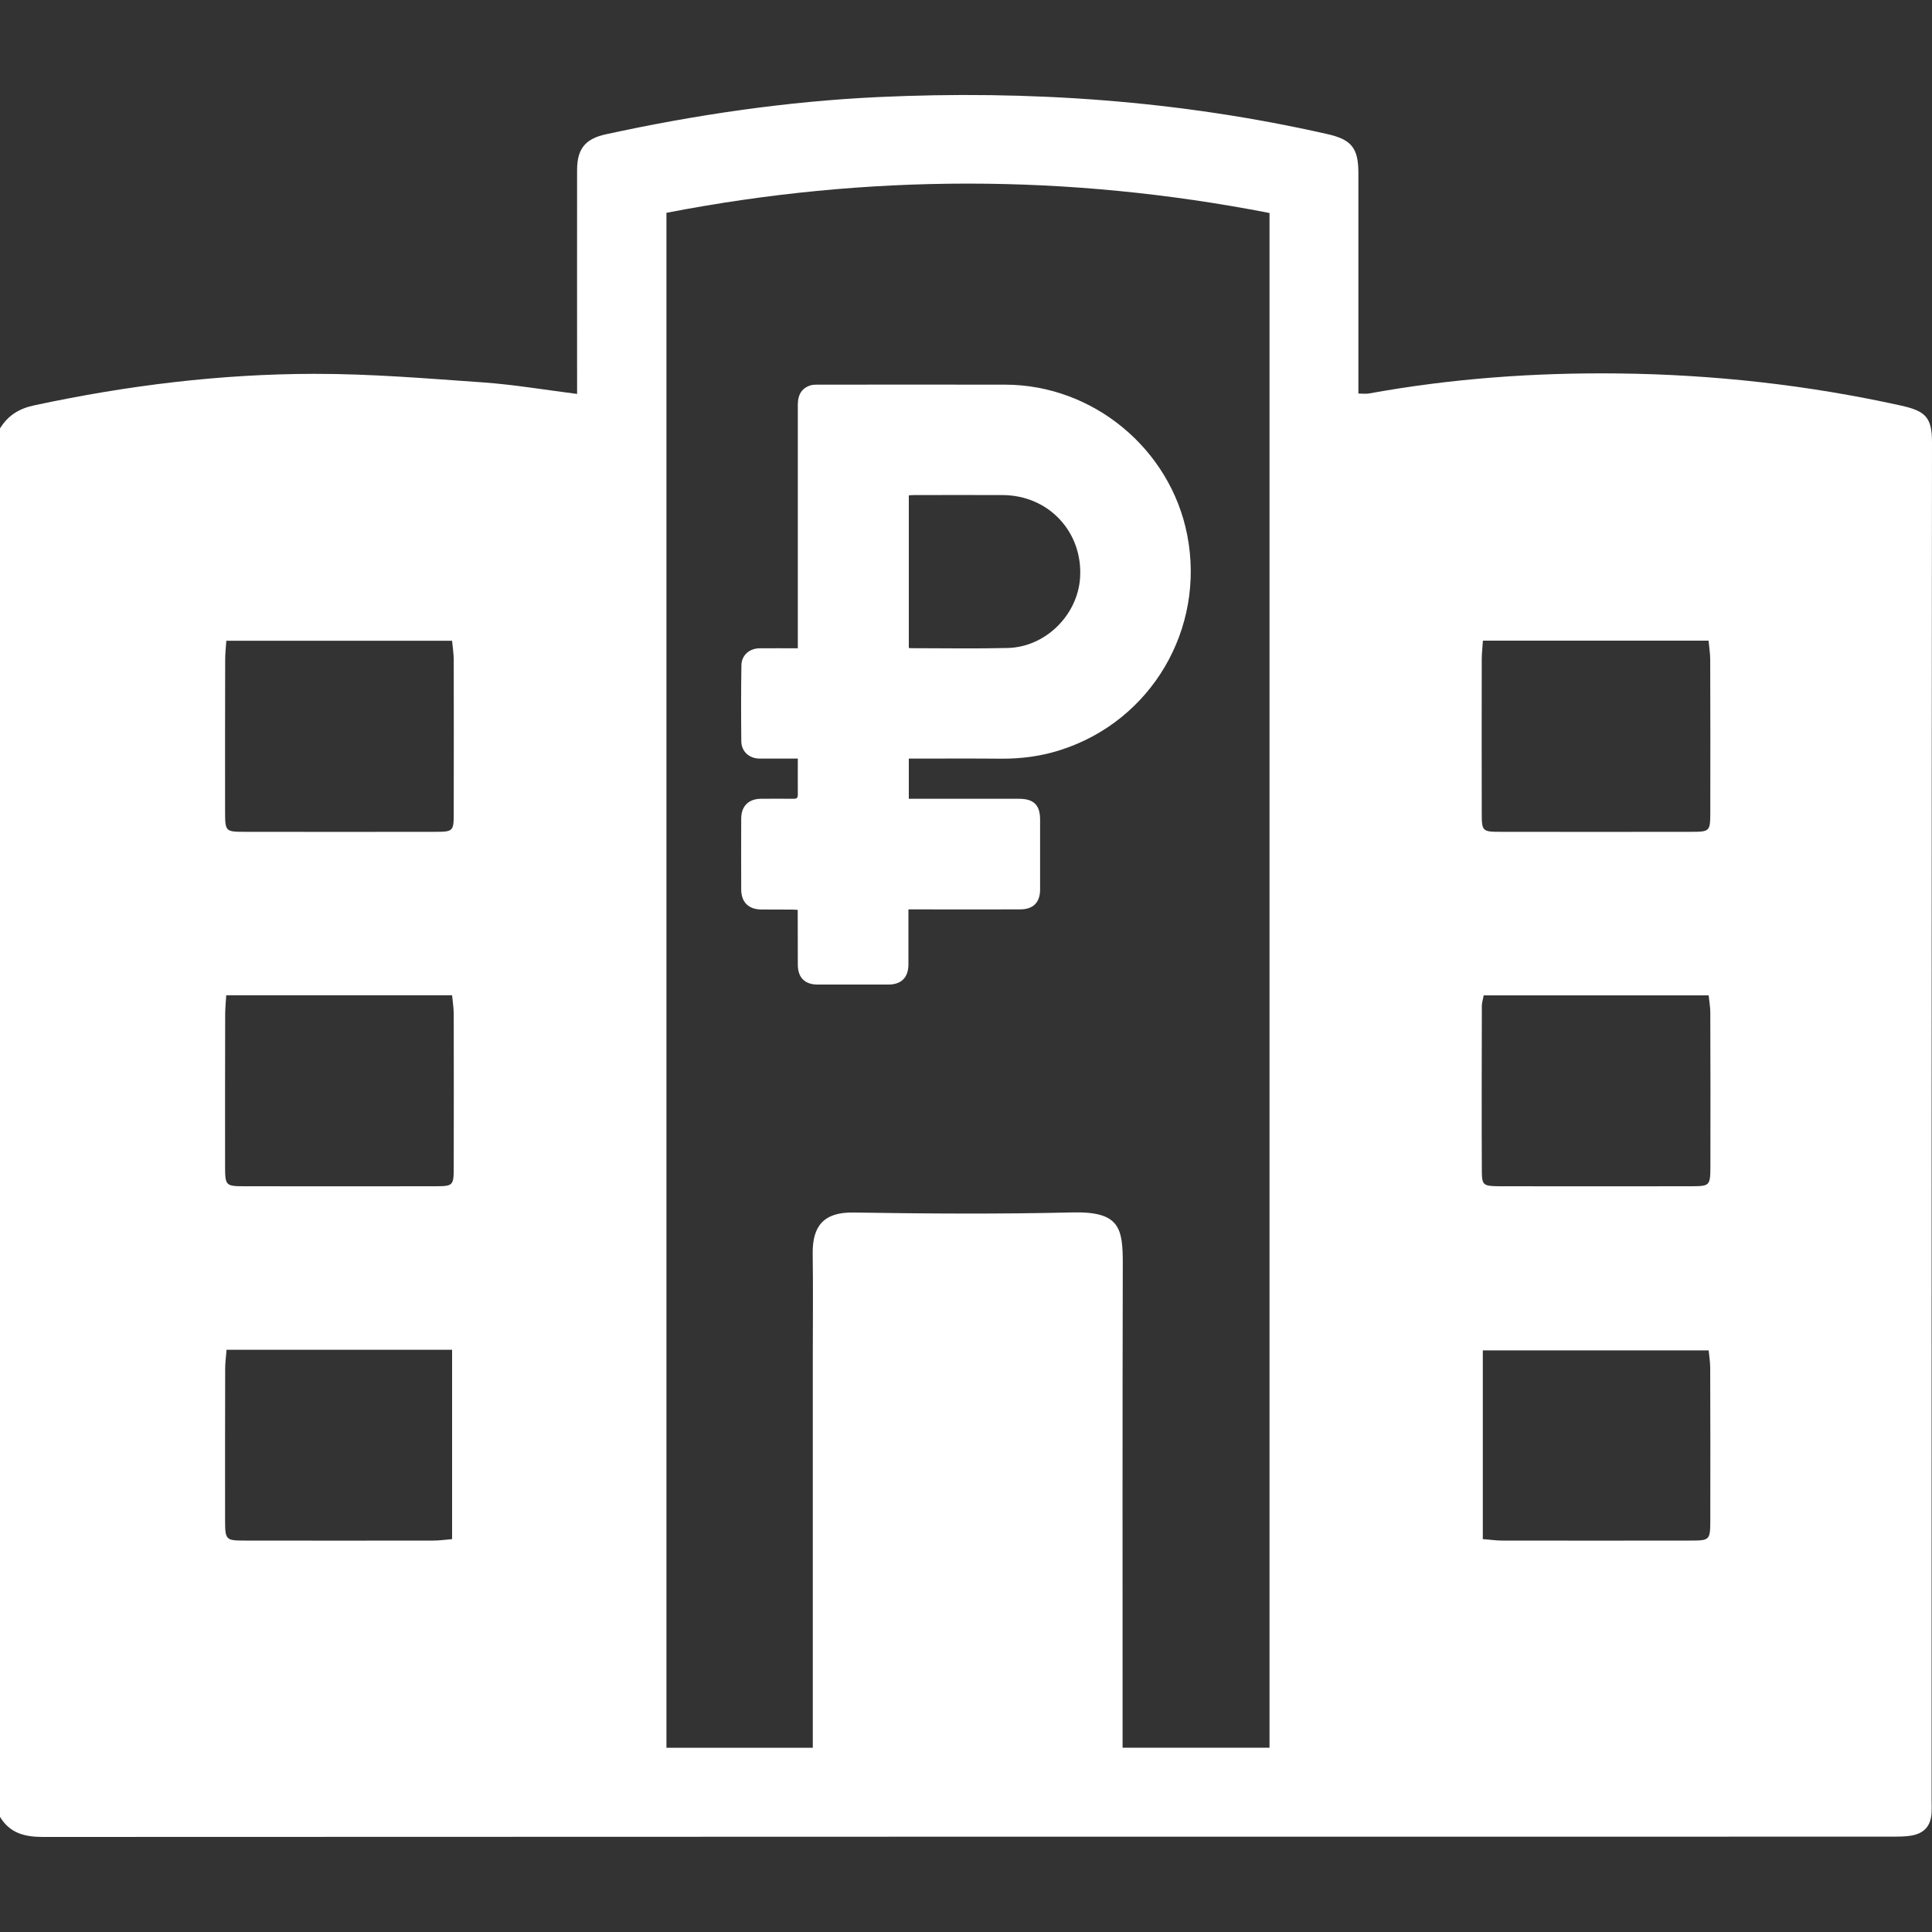 <?xml version="1.0" encoding="utf-8"?>
<!-- Generator: Adobe Illustrator 24.0.1, SVG Export Plug-In . SVG Version: 6.00 Build 0)  -->
<svg version="1.1" id="Слой_1" xmlns="http://www.w3.org/2000/svg" xmlns:xlink="http://www.w3.org/1999/xlink" x="0px" y="0px"
	 viewBox="0 0 20 20" style="enable-background:new 0 0 20 20;" xml:space="preserve">
<rect x="0" y="0" width="20" height="20" fill="#333333" stroke="none"/>
<style type="text/css">
	.st0{fill:#FFFFFF;}
</style>
<g>
	<path class="st0" d="M15.35,15.933c0.073,0.005,0.135,0.015,0.198,0.015
		c0.649,0.001,1.298,0.001,1.948,0c0.203,0,0.208-0.005,0.209-0.206
		c0.001-0.526,0.001-1.053-0.001-1.578c0-0.063-0.01-0.125-0.016-0.185H15.35V15.933z
		 M2.345,13.973c-0.005,0.075-0.014,0.131-0.014,0.188C2.33,14.687,2.329,15.213,2.33,15.739
		c0.001,0.203,0.007,0.209,0.207,0.209c0.65,0.001,1.299,0.001,1.948,0
		c0.063,0,0.126-0.009,0.195-0.015V13.973H2.345z M15.359,10.303
		C15.351,10.35,15.34,10.381,15.34,10.412c-0.001,0.572-0.003,1.144,0,1.715
		c0.001,0.142,0.015,0.152,0.183,0.153c0.663,0.001,1.325,0.001,1.988,0
		c0.188-0.001,0.194-0.006,0.195-0.202c0.001-0.533,0.001-1.065-0.001-1.598
		c0-0.056-0.011-0.113-0.017-0.176H15.359z M2.342,10.303
		c-0.005,0.08-0.011,0.137-0.011,0.195C2.33,11.023,2.329,11.55,2.33,12.076
		c0.001,0.201,0.005,0.204,0.213,0.204c0.649,0.001,1.299,0.001,1.949,0
		c0.203,0,0.205-0.002,0.205-0.209c0.001-0.526,0.001-1.053,0-1.579
		C4.696,10.43,4.686,10.368,4.68,10.303H2.342z M15.351,6.633
		c-0.005,0.077-0.012,0.135-0.012,0.192c-0.001,0.526-0.001,1.053,0,1.579
		c0,0.205,0.002,0.207,0.206,0.207c0.65,0.001,1.3,0.001,1.95,0
		c0.207,0,0.209-0.002,0.21-0.205c0.001-0.526,0.001-1.054-0.001-1.58
		c0-0.062-0.011-0.125-0.017-0.194H15.351z M2.343,6.633
		C2.337,6.712,2.331,6.77,2.331,6.827C2.33,7.353,2.329,7.88,2.33,8.406
		c0.001,0.203,0.004,0.205,0.211,0.205c0.65,0.001,1.3,0.001,1.95,0
		c0.205,0,0.206-0.002,0.206-0.207c0.001-0.526,0.001-1.054,0-1.58
		C4.696,6.762,4.686,6.7,4.68,6.633H2.343z M6.899,2.203V18.093h1.515v-0.237v-3.788
		c0-0.364,0.004-0.728-0.001-1.093c-0.003-0.286,0.117-0.428,0.422-0.423
		c0.755,0.012,1.51,0.017,2.265-0.001c0.492-0.012,0.524,0.16,0.523,0.537
		c-0.004,1.588-0.002,3.176-0.002,4.764v0.24h1.521V2.205
		C11.056,1.799,8.982,1.8,6.899,2.203 M0,18.808V4.435
		c0.083-0.134,0.195-0.205,0.355-0.239c0.955-0.205,1.923-0.325,2.899-0.326
		c0.584-0.001,1.168,0.048,1.752,0.089c0.316,0.023,0.63,0.076,0.968,0.119V3.865
		c0-0.703-0.001-1.405,0-2.108C5.975,1.539,6.06,1.436,6.273,1.39
		c0.928-0.202,1.866-0.34,2.814-0.385c1.565-0.073,3.117,0.035,4.649,0.382
		c0.252,0.056,0.325,0.142,0.326,0.4c0,0.69,0,1.38,0,2.07v0.217
		c0.049,0,0.081,0.005,0.111-0.001c0.854-0.155,1.715-0.217,2.581-0.207
		c0.983,0.011,1.957,0.119,2.918,0.331C19.934,4.254,20,4.319,20,4.582
		c-0.005,4.685-0.004,9.372-0.004,14.058c0,0.039,0.002,0.078,0,0.117
		c-0.006,0.145-0.075,0.225-0.222,0.247c-0.057,0.008-0.116,0.009-0.175,0.009
		c-6.385,0-12.77,0-19.155,0.003C0.255,19.016,0.102,18.977,0,18.808"/>
	<path class="st0" d="M9.408,6.707C9.416,6.709,9.421,6.71,9.426,6.71
		c0.335,0,0.669,0.006,1.003-0.002c0.392-0.008,0.727-0.339,0.752-0.728
		c0.03-0.472-0.325-0.853-0.801-0.855c-0.307-0.002-0.615,0-0.922,0
		c-0.016,0-0.032,0.002-0.05,0.003V6.707z M9.408,7.853v0.416h0.061c0.36,0,0.72,0,1.08,0
		c0.152,0,0.218,0.065,0.218,0.215c0,0.242,0,0.483,0,0.724
		c0,0.135-0.072,0.206-0.208,0.206c-0.363,0.001-0.726,0-1.089,0H9.404v0.062
		c0,0.17,0,0.339,0,0.509c-0.001,0.135-0.074,0.207-0.207,0.207c-0.245,0-0.489,0-0.734,0
		c-0.131,0-0.204-0.072-0.204-0.205c-0.001-0.17-0.001-0.34-0.001-0.509V9.419
		c-0.022-0.001-0.04-0.003-0.057-0.003c-0.107-0.001-0.214,0-0.321-0.001
		c-0.13-0.001-0.206-0.075-0.207-0.205c-0.001-0.246-0.001-0.493,0-0.738
		c0.001-0.127,0.076-0.202,0.204-0.203c0.112-0.001,0.224-0.001,0.336,0
		c0.035,0.001,0.047-0.009,0.046-0.045C8.258,8.103,8.259,7.982,8.259,7.853H7.964
		c-0.034,0-0.068,0-0.102,0c-0.108-0.002-0.187-0.074-0.188-0.18
		c-0.003-0.262-0.003-0.523,0.001-0.785C7.676,6.783,7.758,6.712,7.864,6.711
		c0.129-0.001,0.257,0,0.395,0V6.643V4.19c0-0.109,0.045-0.176,0.136-0.202
		c0.019-0.005,0.04-0.006,0.06-0.006c0.652,0,1.304-0.002,1.955,0
		c0.907,0.003,1.706,0.665,1.88,1.556c0.19,0.972-0.372,1.926-1.312,2.226
		c-0.198,0.064-0.403,0.091-0.612,0.09c-0.3-0.003-0.6-0.001-0.901-0.001H9.408z"/>
</g>
</svg>
